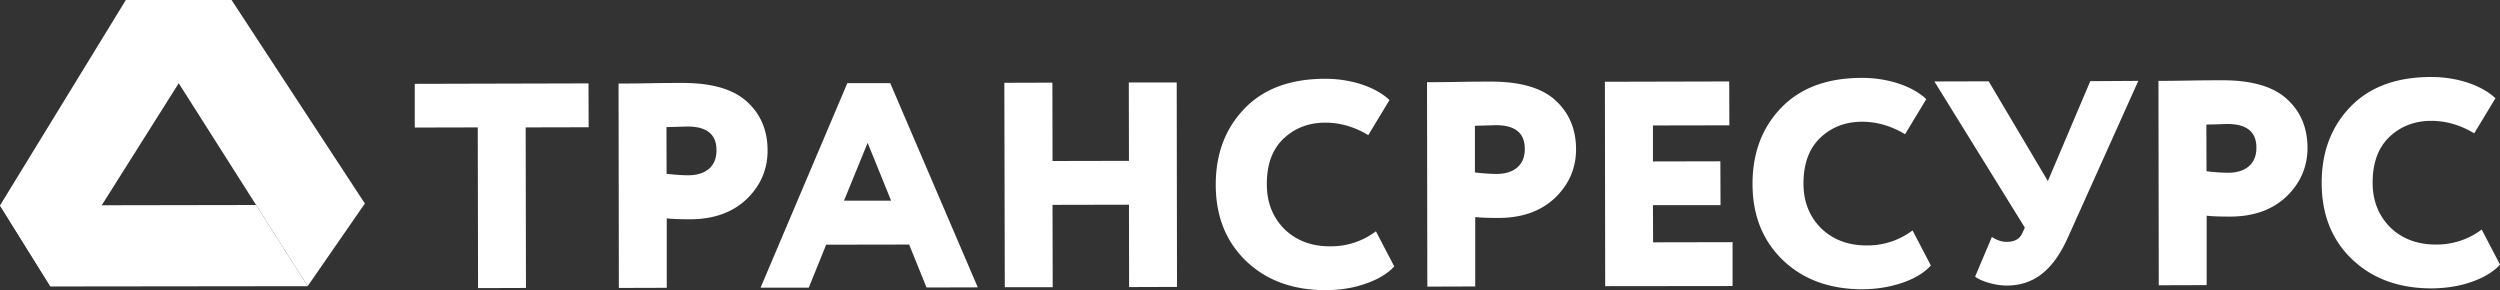 <svg width="224" height="26" viewBox="0 0 224 26" fill="none" xmlns="http://www.w3.org/2000/svg"><rect x="0" y="0" width="224" height="26" fill="#333333" stroke="none"/><path d="M37.162 7.512v3.916l5.645-.013.027 14.399 4.292-.014-.027-14.385 5.644-.013-.013-3.93-15.568.04zM59.74 25.787l-4.29.013-.028-18.314c.328 0 1.23 0 2.706-.027 1.504-.027 2.529-.027 3.034-.027 2.652 0 4.593.573 5.81 1.719 1.216 1.119 1.803 2.584 1.803 4.342 0 1.705-.642 3.17-1.9 4.369-1.257 1.185-2.952 1.785-5.043 1.785-.943 0-1.64-.027-2.091-.08v6.22zm-.026-14.399l.013 4.183c.67.08 1.34.133 1.955.133 1.366 0 2.528-.653 2.514-2.251 0-1.412-.86-2.118-2.61-2.118-.068 0-.683.027-1.872.053zm8.433 14.386l7.776-18.328h3.841l7.845 18.301-4.592.013-1.558-3.849-7.435.013-1.558 3.85h-4.32zM77.74 12.8l-2.118 5.182h4.223L77.741 12.8zm23.428 12.92l-.013-7.379-6.848.014.014 7.379h-4.292l-.04-18.315 4.305-.013.013 7.02 6.848-.014-.014-7.02h4.292l.027 18.315-4.292.014zm23.755-1.851c-.561.626-1.422 1.159-2.556 1.545-1.121.4-2.31.573-3.567.586-2.925 0-5.29-.852-7.121-2.584-1.832-1.758-2.747-4.023-2.747-6.873 0-2.744.847-5.022 2.569-6.806 1.709-1.785 4.128-2.678 7.244-2.678 2.392 0 4.565.773 5.754 1.905l-1.9 3.143c-1.257-.759-2.556-1.118-3.84-1.118-1.531 0-2.788.506-3.786 1.465-.998.972-1.476 2.33-1.463 4.089 0 1.625.547 2.957 1.586 3.996 1.052 1.012 2.419 1.545 4.114 1.532a6.69 6.69 0 004.073-1.346l1.64 3.144zm7.257 1.798l-4.291.014-.028-18.315c.328 0 1.23 0 2.707-.027 1.503-.026 2.528-.026 3.034-.026 2.651 0 4.592.572 5.809 1.718 1.202 1.119 1.804 2.584 1.804 4.342 0 1.705-.643 3.17-1.9 4.37-1.258 1.184-2.952 1.784-5.044 1.784-.943 0-1.64-.027-2.091-.08v6.22zm-.027-14.398v4.182c.67.08 1.339.133 1.954.133 1.367 0 2.529-.652 2.515-2.25 0-1.413-.861-2.119-2.61-2.119-.069 0-.684.027-1.859.054zm11.673 14.371l-.027-18.314 11.139-.027.014 3.93-6.848.013v3.223l6.041-.013.014 3.93h-6.055l.014 3.33 7.121-.014v3.93l-11.413.013zm29.179-1.851c-.56.626-1.422 1.159-2.542 1.545-1.135.386-2.31.573-3.568.586-2.924 0-5.289-.852-7.12-2.584-1.832-1.758-2.748-4.022-2.748-6.873 0-2.744.848-5.021 2.57-6.806 1.722-1.785 4.128-2.678 7.244-2.678 2.392 0 4.565.773 5.754 1.905l-1.9 3.144c-1.257-.76-2.556-1.12-3.841-1.12-1.53 0-2.788.507-3.786 1.466-.997.972-1.476 2.33-1.476 4.09 0 1.624.547 2.956 1.586 3.995 1.052 1.012 2.419 1.545 4.114 1.532a6.69 6.69 0 004.073-1.346l1.64 3.144zm18.589-16.543l-6.287 13.986c-1.312 2.93-3.007 4.342-5.495 4.355-1.052 0-2.309-.386-2.842-.799l1.503-3.556c.451.293.888.44 1.312.44.697 0 1.148-.24 1.394-.733l.246-.546-8.105-13.094 4.866-.013 5.303 8.938 3.8-8.951 4.305-.027zm6.123 18.301l-4.291.014-.028-18.315c.328 0 1.231 0 2.707-.026 1.503-.027 2.528-.027 3.034-.027 2.651 0 4.592.573 5.809 1.718 1.216 1.119 1.804 2.584 1.804 4.342 0 1.705-.643 3.17-1.9 4.37-1.257 1.185-2.952 1.784-5.043 1.784-.943 0-1.641-.027-2.092-.08v6.22zm-.027-14.385l.014 4.182c.669.08 1.339.134 1.954.134 1.367 0 2.529-.653 2.515-2.251 0-1.412-.861-2.118-2.61-2.118-.069 0-.697.027-1.873.053zm26.311 12.548c-.56.625-1.421 1.158-2.542 1.544-1.121.4-2.31.573-3.567.586-2.925 0-5.29-.852-7.121-2.584-1.832-1.745-2.748-4.022-2.748-6.873 0-2.744.848-5.021 2.57-6.806 1.722-1.785 4.128-2.677 7.244-2.677 2.392 0 4.565.772 5.754 1.904l-1.9 3.144c-1.257-.76-2.556-1.119-3.84-1.119-1.531 0-2.789.506-3.786 1.465-.998.973-1.477 2.331-1.477 4.09 0 1.624.547 2.956 1.586 3.995 1.052 1.012 2.419 1.545 4.114 1.532a6.69 6.69 0 004.073-1.345l1.64 3.143zM11.275 0l16.292 25.64 5.126-7.405L20.747 0h-9.472z" fill="#fff"/><path d="M11.276 0L0 18.408l4.524 7.26L20.72 0h-9.444z" fill="#fff"/><path d="M0 18.408l4.524 7.26 23.044-.027-4.62-7.273L0 18.408z" fill="#fff"/></svg>